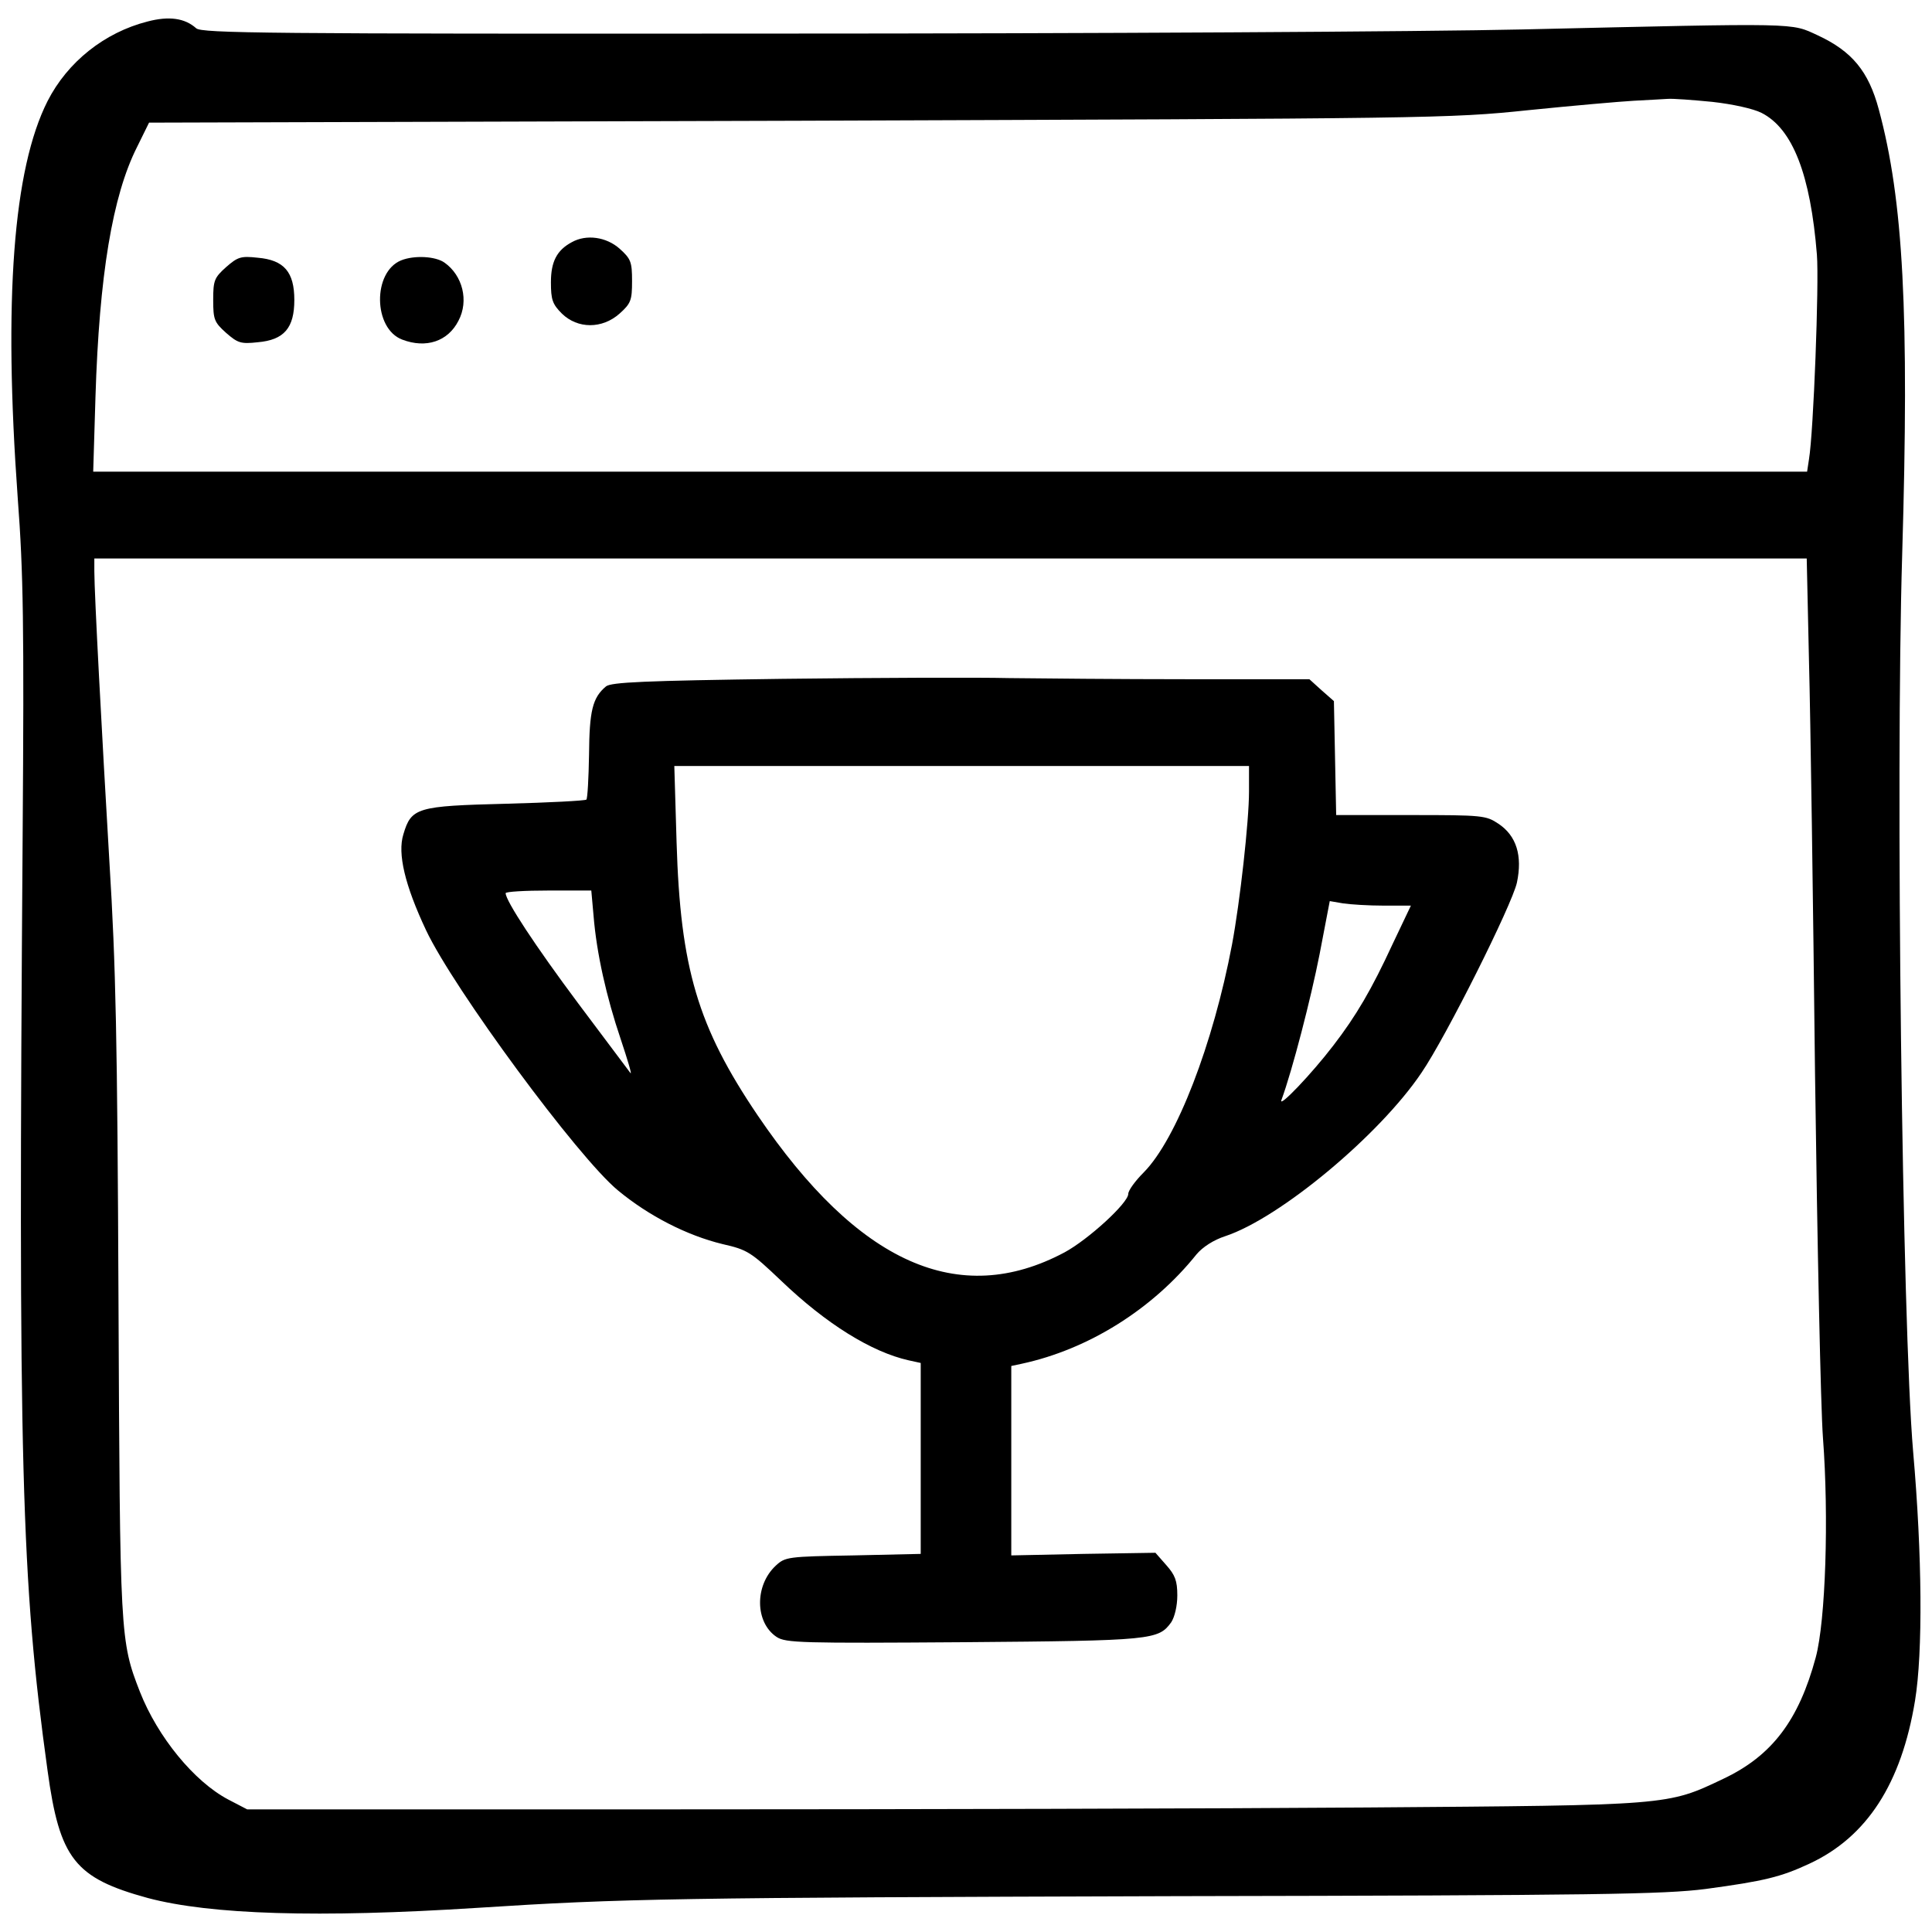 <?xml version="1.0" standalone="no"?>
<!DOCTYPE svg PUBLIC "-//W3C//DTD SVG 20010904//EN"
 "http://www.w3.org/TR/2001/REC-SVG-20010904/DTD/svg10.dtd">
<svg version="1.0" xmlns="http://www.w3.org/2000/svg"
 width="512pt" height="512pt" viewBox="0 0 512 512"
 preserveAspectRatio="xMidYMid meet">
<g transform="translate(0,512) scale(0.1,-0.1)"
fill="#000000" stroke="none">
<path d="M391 5063 c-114 -29 -212 -107 -265 -211 -91 -180 -117 -525 -79
-1052 15 -198 17 -338 13 -895 -12 -1671 -4 -1972 66 -2477 32 -234 72 -285
266 -338 166 -44 451 -53 873 -26 387 25 527 27 1850 31 1125 2 1295 5 1405
19 156 21 200 32 275 67 153 71 244 213 280 432 21 128 19 386 -5 660 -29 338
-47 1781 -29 2378 19 640 3 939 -62 1179 -27 101 -71 154 -161 196 -74 34 -40
33 -783 16 -258 -6 -1151 -11 -1984 -11 -1346 -1 -1516 1 -1531 14 -30 27 -72
33 -129 18z m4147 -213 c54 -6 108 -18 130 -29 83 -42 130 -164 147 -376 6
-76 -9 -471 -21 -542 l-5 -33 -2271 0 -2271 0 6 198 c10 322 45 533 110 662
l32 65 1720 5 c1681 6 1725 6 1935 28 118 12 244 23 280 25 36 2 76 4 90 5 14
1 67 -3 118 -8z m256 -1482 c4 -150 11 -642 16 -1093 6 -451 15 -885 21 -965
16 -211 7 -485 -19 -582 -45 -167 -116 -261 -245 -322 -149 -71 -141 -70 -942
-76 -396 -3 -1226 -5 -1845 -5 l-1125 0 -50 26 c-91 48 -187 166 -234 285 -53
136 -53 146 -57 1039 -3 692 -7 885 -24 1160 -20 339 -40 712 -40 771 l0 34
2269 0 2269 0 6 -272z"/>
<path d="M1515 4478 c-39 -21 -55 -51 -55 -106 0 -46 4 -58 29 -83 42 -41 107
-41 153 0 30 27 33 35 33 86 0 51 -3 59 -33 86 -35 31 -88 39 -127 17z"/>
<path d="M599 4412 c-31 -28 -34 -35 -34 -87 0 -52 3 -59 34 -87 31 -27 39
-30 84 -25 70 6 97 38 97 112 0 74 -27 106 -97 112 -45 5 -53 2 -84 -25z"/>
<path d="M1063 4430 c-76 -31 -74 -181 3 -210 63 -24 121 -5 149 50 28 53 11
120 -37 154 -24 17 -80 20 -115 6z"/>
<path d="M2074 3321 c-369 -5 -454 -9 -468 -20 -36 -30 -44 -65 -45 -181 -1
-62 -4 -116 -7 -119 -3 -3 -99 -8 -213 -11 -236 -6 -251 -10 -272 -81 -16 -51
4 -135 60 -254 73 -155 403 -603 509 -690 81 -67 182 -119 277 -142 66 -15 75
-21 155 -97 120 -115 240 -189 338 -211 l32 -7 0 -253 0 -253 -179 -4 c-174
-3 -180 -4 -205 -27 -57 -53 -55 -151 2 -189 24 -16 66 -17 497 -14 500 4 515
6 549 53 9 14 16 43 16 71 0 39 -6 54 -29 80 l-29 33 -191 -3 -191 -4 0 251 0
251 28 6 c176 38 346 144 463 290 16 19 45 38 76 48 145 48 409 268 520 433
65 95 240 445 253 504 15 71 -1 124 -49 156 -33 22 -42 23 -232 23 l-198 0 -3
151 -3 151 -33 29 -32 29 -324 0 c-177 0 -390 2 -472 3 -82 2 -352 1 -600 -2z
m1236 -299 c0 -78 -24 -293 -45 -405 -50 -264 -147 -516 -234 -604 -23 -23
-41 -48 -41 -57 0 -24 -106 -121 -169 -155 -280 -149 -547 -29 -813 363 -159
235 -205 390 -215 724 l-6 202 762 0 761 0 0 -68z m-1737 -329 c8 -99 34 -215
72 -327 18 -54 30 -94 26 -90 -4 5 -66 88 -138 184 -115 154 -193 273 -193
293 0 4 51 7 114 7 l113 0 6 -67z m2094 27 l72 0 -49 -103 c-55 -119 -96 -189
-156 -267 -58 -76 -147 -169 -138 -145 29 79 78 269 101 386 l27 141 35 -6
c20 -3 68 -6 108 -6z"/>
</g>
</svg>

